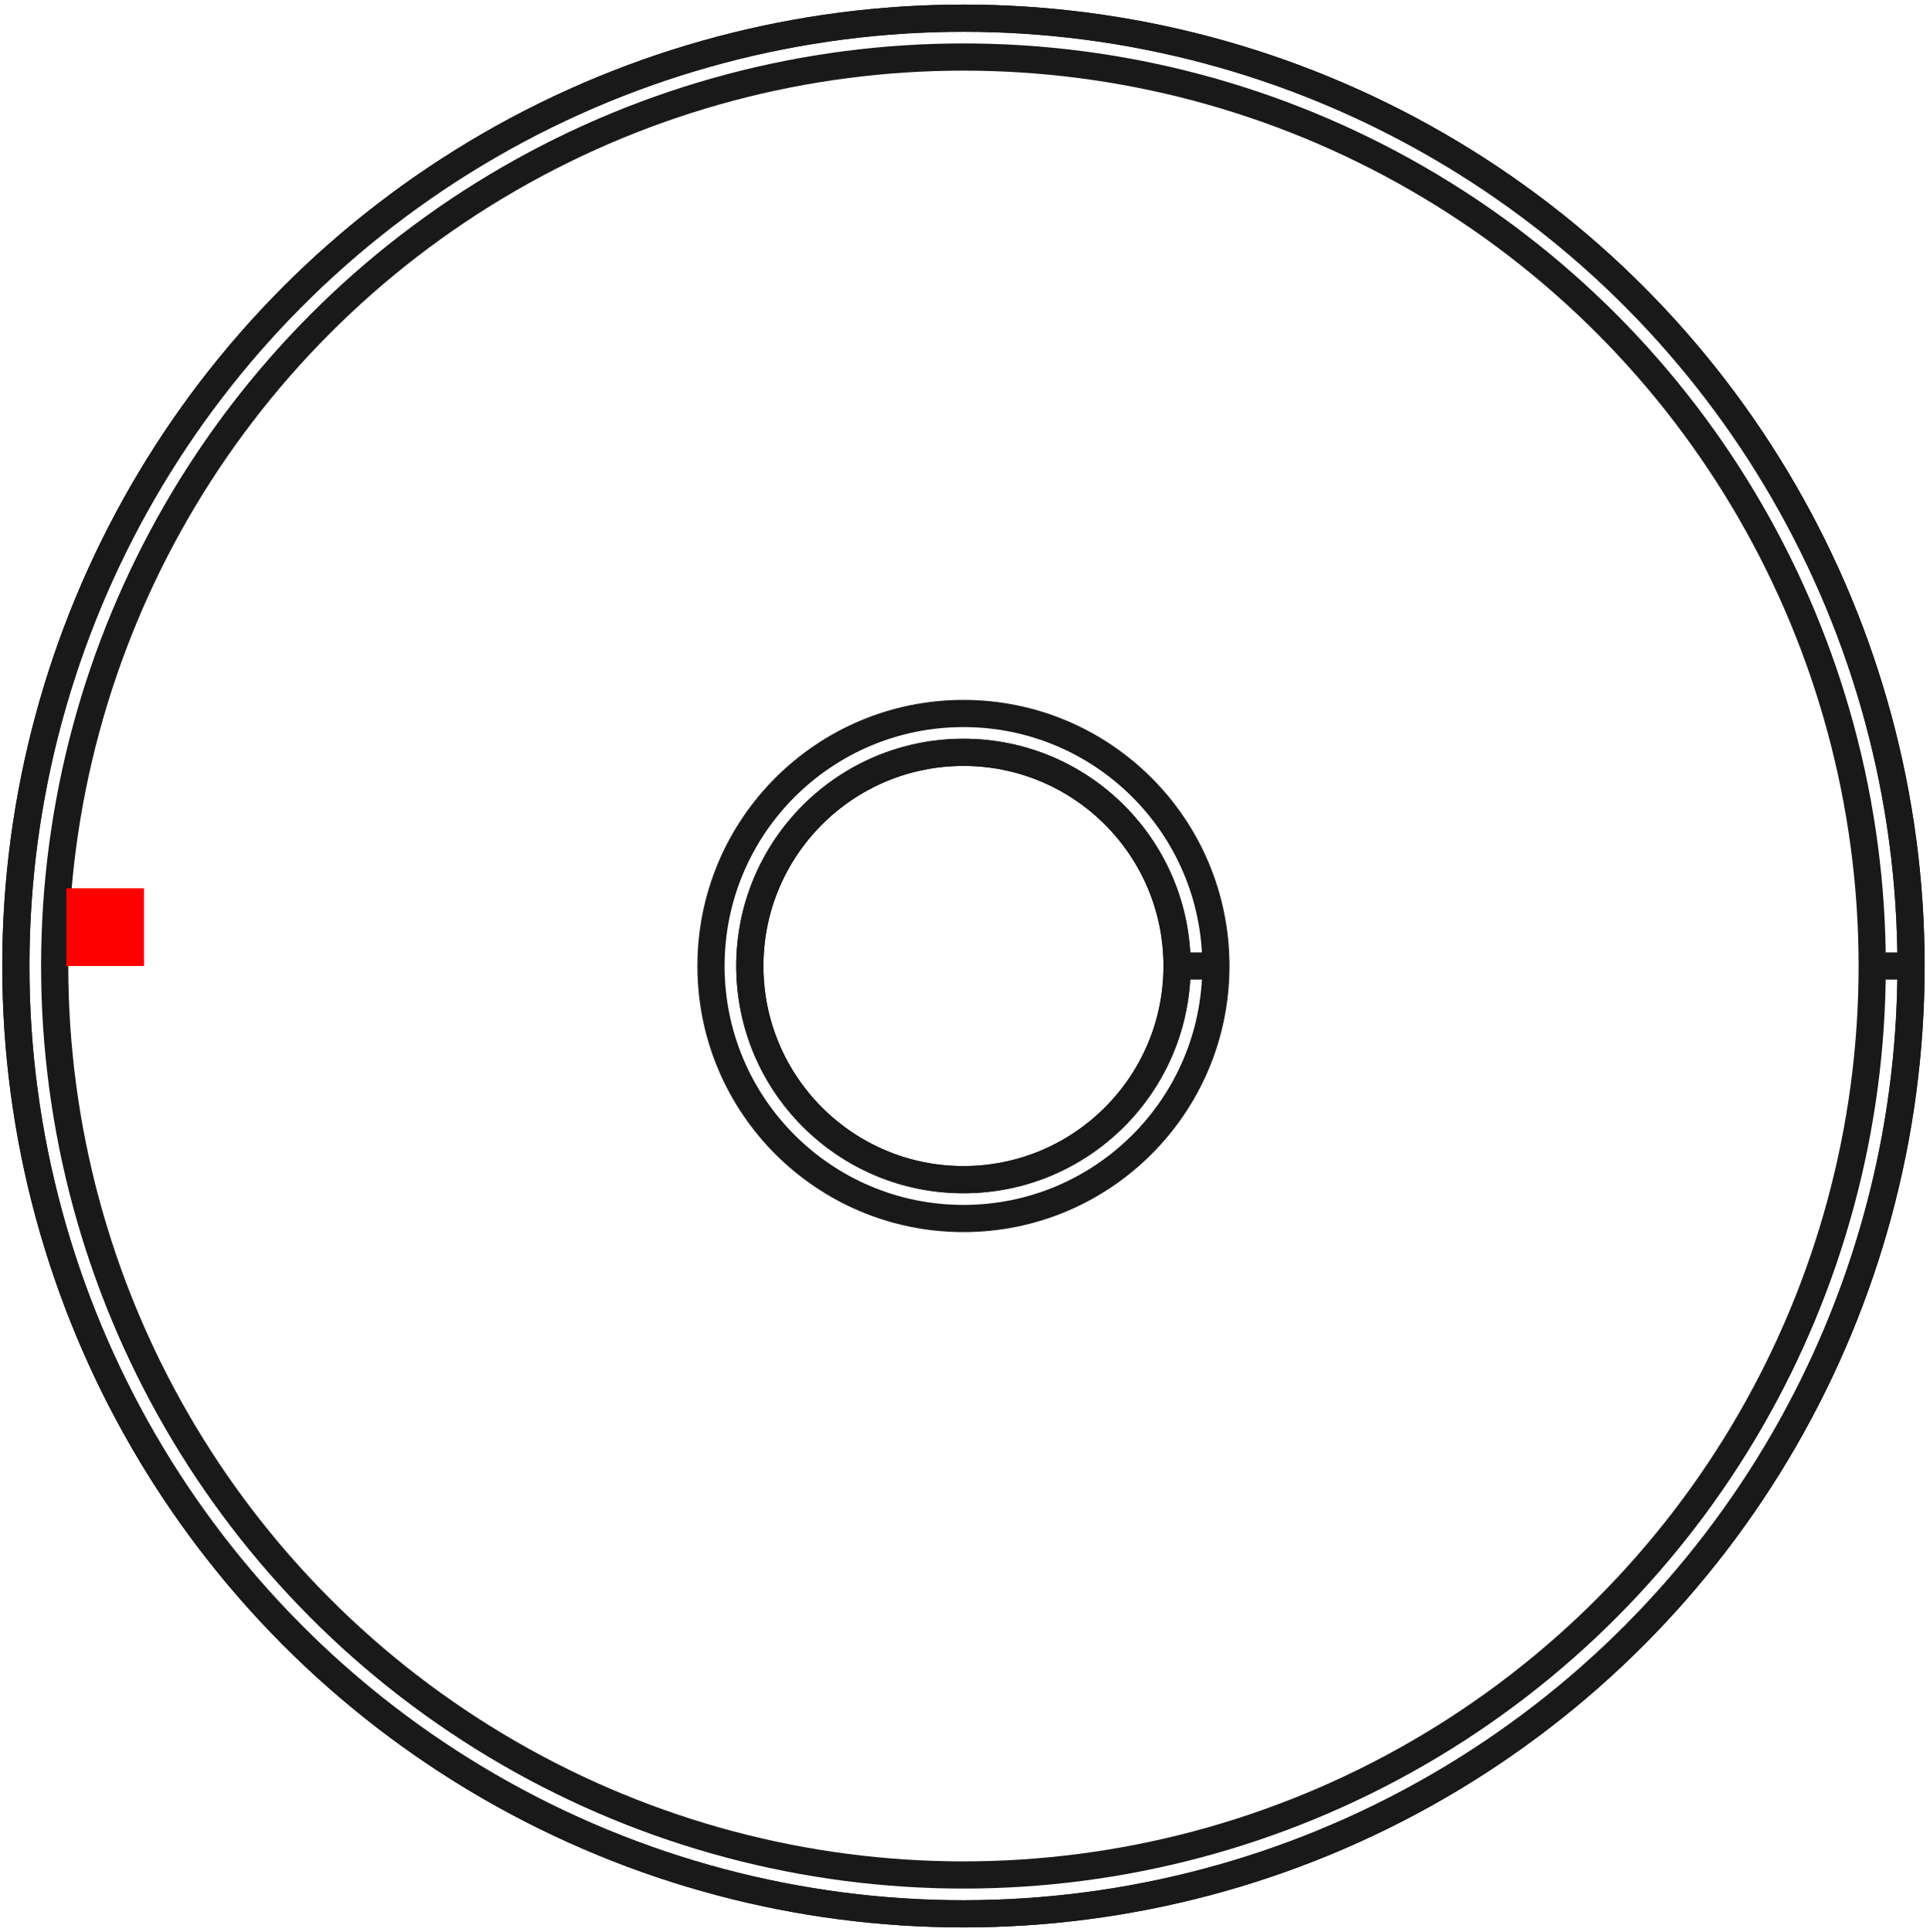 <?xml version="1.0"?>
<!DOCTYPE svg PUBLIC "-//W3C//DTD SVG 1.1//EN" "http://www.w3.org/Graphics/SVG/1.1/DTD/svg11.dtd">
<svg width="24.848mm" height="24.867mm" viewBox="0 0 24.848 24.867" xmlns="http://www.w3.org/2000/svg" version="1.1">
<g id="Shape2DView" transform="translate(0.854,12.434) scale(1,-1)">
<circle cx="11.55" cy="0.0" r="12.2" stroke="#191919" stroke-width="0.35 px" style="stroke-width:0.35;stroke-miterlimit:4;stroke-dasharray:none;fill:none"/>
<circle cx="11.55" cy="0.0" r="2.75" stroke="#191919" stroke-width="0.35 px" style="stroke-width:0.35;stroke-miterlimit:4;stroke-dasharray:none;fill:none"/>
<circle cx="11.55" cy="0.0" r="12.2" stroke="#191919" stroke-width="0.35 px" style="stroke-width:0.35;stroke-miterlimit:4;stroke-dasharray:none;fill:none"/>
<circle cx="11.55" cy="0.0" r="11.7" stroke="#191919" stroke-width="0.35 px" style="stroke-width:0.35;stroke-miterlimit:4;stroke-dasharray:none;fill:none"/>
<circle cx="11.55" cy="0.0" r="3.25" stroke="#191919" stroke-width="0.35 px" style="stroke-width:0.35;stroke-miterlimit:4;stroke-dasharray:none;fill:none"/>
<circle cx="11.55" cy="0.0" r="2.75" stroke="#191919" stroke-width="0.35 px" style="stroke-width:0.35;stroke-miterlimit:4;stroke-dasharray:none;fill:none"/>
<path id="Shape2DView_nwe0006"  d="M 23.75 0.0 L 23.747 0.0 L 23.737 0.0 L 23.722 0.0 L 23.7 0.0 L 23.673 0.0 L 23.641 0.0 L 23.604 0.0 L 23.562 0.0 L 23.516 0.0 L 23.467 0.0 L 23.415 0.0 L 23.361 0.0 L 23.306 0.0 L 23.25 0.0 " stroke="#191919" stroke-width="0.35 px" style="stroke-width:0.35;stroke-miterlimit:4;stroke-dasharray:none;fill:none;fill-opacity:1;fill-rule: evenodd"/>
<path id="Shape2DView_nwe0007"  d="M 14.3 0.0 L 14.303 0.0 L 14.313 0.0 L 14.328 0.0 L 14.35 0.0 L 14.377 0.0 L 14.409 0.0 L 14.446 0.0 L 14.488 0.0 L 14.534 0.0 L 14.583 0.0 L 14.635 0.0 L 14.689 0.0 L 14.744 0.0 L 14.8 0.0 " stroke="#191919" stroke-width="0.35 px" style="stroke-width:0.35;stroke-miterlimit:4;stroke-dasharray:none;fill:none;fill-opacity:1;fill-rule: evenodd"/>
<title>b'Shape2DView'</title>
</g>
<g id="Rectangle" transform="translate(0.854,12.434) scale(1,-1)">
<rect fill="#ff0000" id="origin" width="1" height="1" x="0" y="0" />
<title>b'Rectangle'</title>
</g>
</svg>